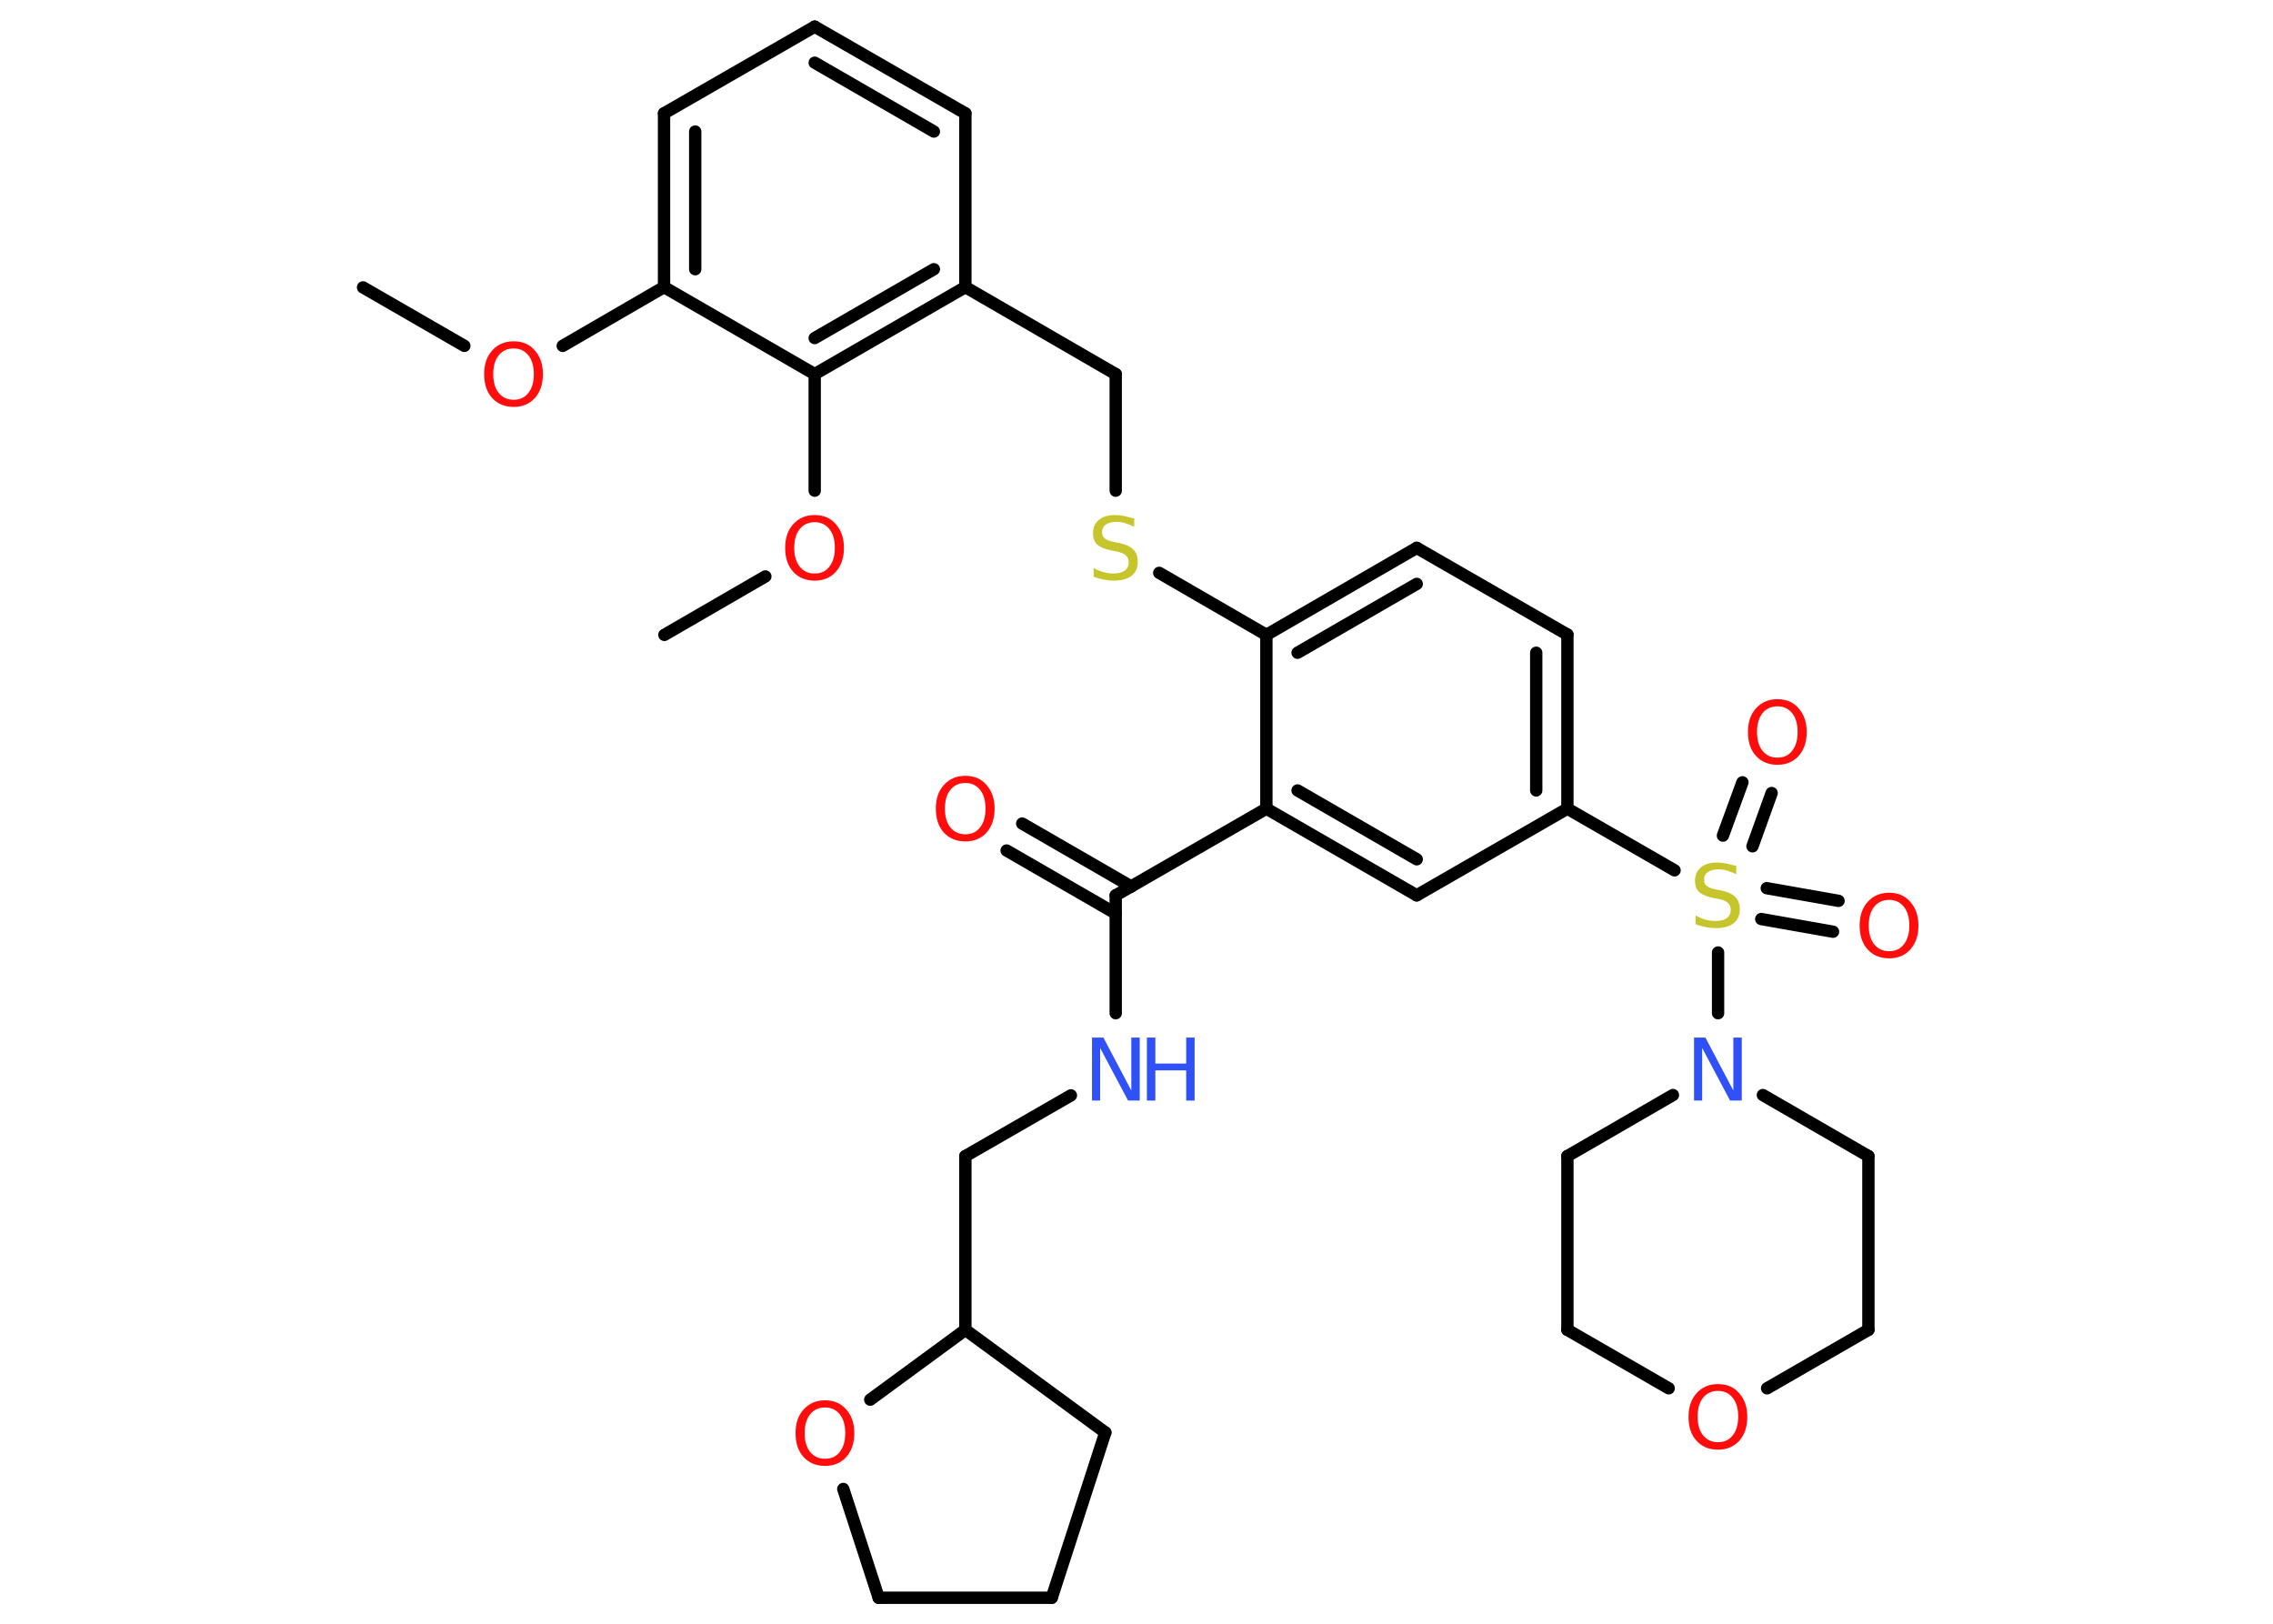 <?xml version='1.0' encoding='UTF-8'?>
<!DOCTYPE svg PUBLIC "-//W3C//DTD SVG 1.1//EN" "http://www.w3.org/Graphics/SVG/1.1/DTD/svg11.dtd">
<svg version='1.2' xmlns='http://www.w3.org/2000/svg' xmlns:xlink='http://www.w3.org/1999/xlink' width='70.0mm' height='50.0mm' viewBox='0 0 70.0 50.0'>
  <desc>Generated by the Chemistry Development Kit (http://github.com/cdk)</desc>
  <g stroke-linecap='round' stroke-linejoin='round' stroke='#000000' stroke-width='.38' fill='#FF0D0D'>
    <rect x='.0' y='.0' width='70.0' height='50.0' fill='#FFFFFF' stroke='none'/>
    <g id='mol1' class='mol'>
      <line id='mol1bnd1' class='bond' x1='11.18' y1='8.85' x2='14.3' y2='10.65'/>
      <line id='mol1bnd2' class='bond' x1='17.33' y1='10.65' x2='20.45' y2='8.84'/>
      <g id='mol1bnd3' class='bond'>
        <line x1='20.45' y1='3.49' x2='20.45' y2='8.84'/>
        <line x1='21.41' y1='4.05' x2='21.41' y2='8.29'/>
      </g>
      <line id='mol1bnd4' class='bond' x1='20.45' y1='3.49' x2='25.09' y2='.82'/>
      <g id='mol1bnd5' class='bond'>
        <line x1='29.73' y1='3.49' x2='25.09' y2='.82'/>
        <line x1='28.76' y1='4.05' x2='25.09' y2='1.93'/>
      </g>
      <line id='mol1bnd6' class='bond' x1='29.73' y1='3.49' x2='29.73' y2='8.84'/>
      <line id='mol1bnd7' class='bond' x1='29.73' y1='8.84' x2='34.36' y2='11.52'/>
      <line id='mol1bnd8' class='bond' x1='34.36' y1='11.52' x2='34.36' y2='15.11'/>
      <line id='mol1bnd9' class='bond' x1='35.7' y1='17.64' x2='39.0' y2='19.55'/>
      <g id='mol1bnd10' class='bond'>
        <line x1='43.63' y1='16.87' x2='39.0' y2='19.55'/>
        <line x1='43.63' y1='17.98' x2='39.96' y2='20.1'/>
      </g>
      <line id='mol1bnd11' class='bond' x1='43.63' y1='16.87' x2='48.27' y2='19.54'/>
      <g id='mol1bnd12' class='bond'>
        <line x1='48.27' y1='24.9' x2='48.27' y2='19.54'/>
        <line x1='47.31' y1='24.34' x2='47.31' y2='20.1'/>
      </g>
      <line id='mol1bnd13' class='bond' x1='48.27' y1='24.9' x2='51.57' y2='26.8'/>
      <g id='mol1bnd14' class='bond'>
        <line x1='54.41' y1='27.35' x2='56.62' y2='27.74'/>
        <line x1='54.24' y1='28.3' x2='56.45' y2='28.69'/>
      </g>
      <g id='mol1bnd15' class='bond'>
        <line x1='53.06' y1='25.73' x2='53.66' y2='24.09'/>
        <line x1='53.97' y1='26.06' x2='54.56' y2='24.42'/>
      </g>
      <line id='mol1bnd16' class='bond' x1='52.91' y1='29.33' x2='52.91' y2='31.2'/>
      <line id='mol1bnd17' class='bond' x1='54.29' y1='33.72' x2='57.54' y2='35.6'/>
      <line id='mol1bnd18' class='bond' x1='57.54' y1='35.6' x2='57.54' y2='40.95'/>
      <line id='mol1bnd19' class='bond' x1='57.54' y1='40.95' x2='54.42' y2='42.75'/>
      <line id='mol1bnd20' class='bond' x1='51.39' y1='42.75' x2='48.27' y2='40.95'/>
      <line id='mol1bnd21' class='bond' x1='48.27' y1='40.95' x2='48.27' y2='35.6'/>
      <line id='mol1bnd22' class='bond' x1='51.52' y1='33.72' x2='48.27' y2='35.6'/>
      <line id='mol1bnd23' class='bond' x1='48.27' y1='24.9' x2='43.63' y2='27.57'/>
      <g id='mol1bnd24' class='bond'>
        <line x1='39.0' y1='24.9' x2='43.63' y2='27.57'/>
        <line x1='39.96' y1='24.34' x2='43.63' y2='26.46'/>
      </g>
      <line id='mol1bnd25' class='bond' x1='39.0' y1='19.55' x2='39.0' y2='24.9'/>
      <line id='mol1bnd26' class='bond' x1='39.0' y1='24.9' x2='34.36' y2='27.57'/>
      <g id='mol1bnd27' class='bond'>
        <line x1='34.36' y1='28.13' x2='31.0' y2='26.19'/>
        <line x1='34.84' y1='27.3' x2='31.48' y2='25.36'/>
      </g>
      <line id='mol1bnd28' class='bond' x1='34.36' y1='27.57' x2='34.36' y2='31.2'/>
      <line id='mol1bnd29' class='bond' x1='32.98' y1='33.73' x2='29.73' y2='35.6'/>
      <line id='mol1bnd30' class='bond' x1='29.73' y1='35.6' x2='29.73' y2='40.95'/>
      <line id='mol1bnd31' class='bond' x1='29.73' y1='40.95' x2='34.04' y2='44.11'/>
      <line id='mol1bnd32' class='bond' x1='34.04' y1='44.11' x2='32.39' y2='49.2'/>
      <line id='mol1bnd33' class='bond' x1='32.39' y1='49.2' x2='27.06' y2='49.2'/>
      <line id='mol1bnd34' class='bond' x1='27.06' y1='49.2' x2='25.97' y2='45.85'/>
      <line id='mol1bnd35' class='bond' x1='29.73' y1='40.95' x2='26.8' y2='43.1'/>
      <g id='mol1bnd36' class='bond'>
        <line x1='25.09' y1='11.52' x2='29.73' y2='8.84'/>
        <line x1='25.09' y1='10.41' x2='28.76' y2='8.29'/>
      </g>
      <line id='mol1bnd37' class='bond' x1='20.45' y1='8.84' x2='25.09' y2='11.52'/>
      <line id='mol1bnd38' class='bond' x1='25.09' y1='11.52' x2='25.09' y2='15.11'/>
      <line id='mol1bnd39' class='bond' x1='23.57' y1='17.75' x2='20.46' y2='19.55'/>
      <path id='mol1atm2' class='atom' d='M15.82 10.73q-.29 .0 -.46 .21q-.17 .21 -.17 .58q.0 .37 .17 .58q.17 .21 .46 .21q.29 .0 .45 -.21q.17 -.21 .17 -.58q.0 -.37 -.17 -.58q-.17 -.21 -.45 -.21zM15.82 10.51q.41 .0 .65 .28q.25 .28 .25 .73q.0 .46 -.25 .74q-.25 .27 -.65 .27q-.41 .0 -.66 -.27q-.25 -.27 -.25 -.74q.0 -.46 .25 -.73q.25 -.28 .66 -.28z' stroke='none'/>
      <path id='mol1atm9' class='atom' d='M34.93 15.96v.26q-.15 -.07 -.28 -.11q-.13 -.04 -.26 -.04q-.21 .0 -.33 .08q-.12 .08 -.12 .24q.0 .13 .08 .19q.08 .07 .29 .11l.16 .03q.29 .06 .43 .2q.14 .14 .14 .38q.0 .28 -.19 .43q-.19 .15 -.56 .15q-.14 .0 -.29 -.03q-.16 -.03 -.32 -.09v-.27q.16 .09 .31 .13q.15 .04 .3 .04q.23 .0 .35 -.09q.12 -.09 .12 -.25q.0 -.14 -.09 -.22q-.09 -.08 -.29 -.12l-.16 -.03q-.29 -.06 -.43 -.18q-.13 -.12 -.13 -.35q.0 -.26 .18 -.41q.18 -.15 .5 -.15q.13 .0 .28 .03q.14 .03 .29 .07z' stroke='none' fill='#C6C62C'/>
      <path id='mol1atm14' class='atom' d='M53.47 26.66v.26q-.15 -.07 -.28 -.11q-.13 -.04 -.26 -.04q-.21 .0 -.33 .08q-.12 .08 -.12 .24q.0 .13 .08 .19q.08 .07 .29 .11l.16 .03q.29 .06 .43 .2q.14 .14 .14 .38q.0 .28 -.19 .43q-.19 .15 -.56 .15q-.14 .0 -.29 -.03q-.16 -.03 -.32 -.09v-.27q.16 .09 .31 .13q.15 .04 .3 .04q.23 .0 .35 -.09q.12 -.09 .12 -.25q.0 -.14 -.09 -.22q-.09 -.08 -.29 -.12l-.16 -.03q-.29 -.06 -.43 -.18q-.13 -.12 -.13 -.35q.0 -.26 .18 -.41q.18 -.15 .5 -.15q.13 .0 .28 .03q.14 .03 .29 .07z' stroke='none' fill='#C6C62C'/>
      <path id='mol1atm15' class='atom' d='M58.18 27.71q-.29 .0 -.46 .21q-.17 .21 -.17 .58q.0 .37 .17 .58q.17 .21 .46 .21q.29 .0 .45 -.21q.17 -.21 .17 -.58q.0 -.37 -.17 -.58q-.17 -.21 -.45 -.21zM58.18 27.49q.41 .0 .65 .28q.25 .28 .25 .73q.0 .46 -.25 .74q-.25 .27 -.65 .27q-.41 .0 -.66 -.27q-.25 -.27 -.25 -.74q.0 -.46 .25 -.73q.25 -.28 .66 -.28z' stroke='none'/>
      <path id='mol1atm16' class='atom' d='M54.74 21.75q-.29 .0 -.46 .21q-.17 .21 -.17 .58q.0 .37 .17 .58q.17 .21 .46 .21q.29 .0 .45 -.21q.17 -.21 .17 -.58q.0 -.37 -.17 -.58q-.17 -.21 -.45 -.21zM54.74 21.53q.41 .0 .65 .28q.25 .28 .25 .73q.0 .46 -.25 .74q-.25 .27 -.65 .27q-.41 .0 -.66 -.27q-.25 -.27 -.25 -.74q.0 -.46 .25 -.73q.25 -.28 .66 -.28z' stroke='none'/>
      <path id='mol1atm17' class='atom' d='M52.17 31.95h.35l.86 1.63v-1.63h.26v1.94h-.36l-.86 -1.62v1.62h-.25v-1.94z' stroke='none' fill='#3050F8'/>
      <path id='mol1atm20' class='atom' d='M52.91 42.83q-.29 .0 -.46 .21q-.17 .21 -.17 .58q.0 .37 .17 .58q.17 .21 .46 .21q.29 .0 .45 -.21q.17 -.21 .17 -.58q.0 -.37 -.17 -.58q-.17 -.21 -.45 -.21zM52.91 42.62q.41 .0 .65 .28q.25 .28 .25 .73q.0 .46 -.25 .74q-.25 .27 -.65 .27q-.41 .0 -.66 -.27q-.25 -.27 -.25 -.74q.0 -.46 .25 -.73q.25 -.28 .66 -.28z' stroke='none'/>
      <path id='mol1atm26' class='atom' d='M29.73 24.11q-.29 .0 -.46 .21q-.17 .21 -.17 .58q.0 .37 .17 .58q.17 .21 .46 .21q.29 .0 .45 -.21q.17 -.21 .17 -.58q.0 -.37 -.17 -.58q-.17 -.21 -.45 -.21zM29.73 23.89q.41 .0 .65 .28q.25 .28 .25 .73q.0 .46 -.25 .74q-.25 .27 -.65 .27q-.41 .0 -.66 -.27q-.25 -.27 -.25 -.74q.0 -.46 .25 -.73q.25 -.28 .66 -.28z' stroke='none'/>
      <g id='mol1atm27' class='atom'>
        <path d='M33.63 31.95h.35l.86 1.63v-1.63h.26v1.94h-.36l-.86 -1.62v1.62h-.25v-1.94z' stroke='none' fill='#3050F8'/>
        <path d='M35.32 31.95h.26v.8h.95v-.8h.26v1.94h-.26v-.93h-.95v.93h-.26v-1.94z' stroke='none' fill='#3050F8'/>
      </g>
      <path id='mol1atm33' class='atom' d='M25.41 43.34q-.29 .0 -.46 .21q-.17 .21 -.17 .58q.0 .37 .17 .58q.17 .21 .46 .21q.29 .0 .45 -.21q.17 -.21 .17 -.58q.0 -.37 -.17 -.58q-.17 -.21 -.45 -.21zM25.41 43.12q.41 .0 .65 .28q.25 .28 .25 .73q.0 .46 -.25 .74q-.25 .27 -.65 .27q-.41 .0 -.66 -.27q-.25 -.27 -.25 -.74q.0 -.46 .25 -.73q.25 -.28 .66 -.28z' stroke='none'/>
      <path id='mol1atm35' class='atom' d='M25.09 16.08q-.29 .0 -.46 .21q-.17 .21 -.17 .58q.0 .37 .17 .58q.17 .21 .46 .21q.29 .0 .45 -.21q.17 -.21 .17 -.58q.0 -.37 -.17 -.58q-.17 -.21 -.45 -.21zM25.09 15.86q.41 .0 .65 .28q.25 .28 .25 .73q.0 .46 -.25 .74q-.25 .27 -.65 .27q-.41 .0 -.66 -.27q-.25 -.27 -.25 -.74q.0 -.46 .25 -.73q.25 -.28 .66 -.28z' stroke='none'/>
    </g>
  </g>
</svg>
